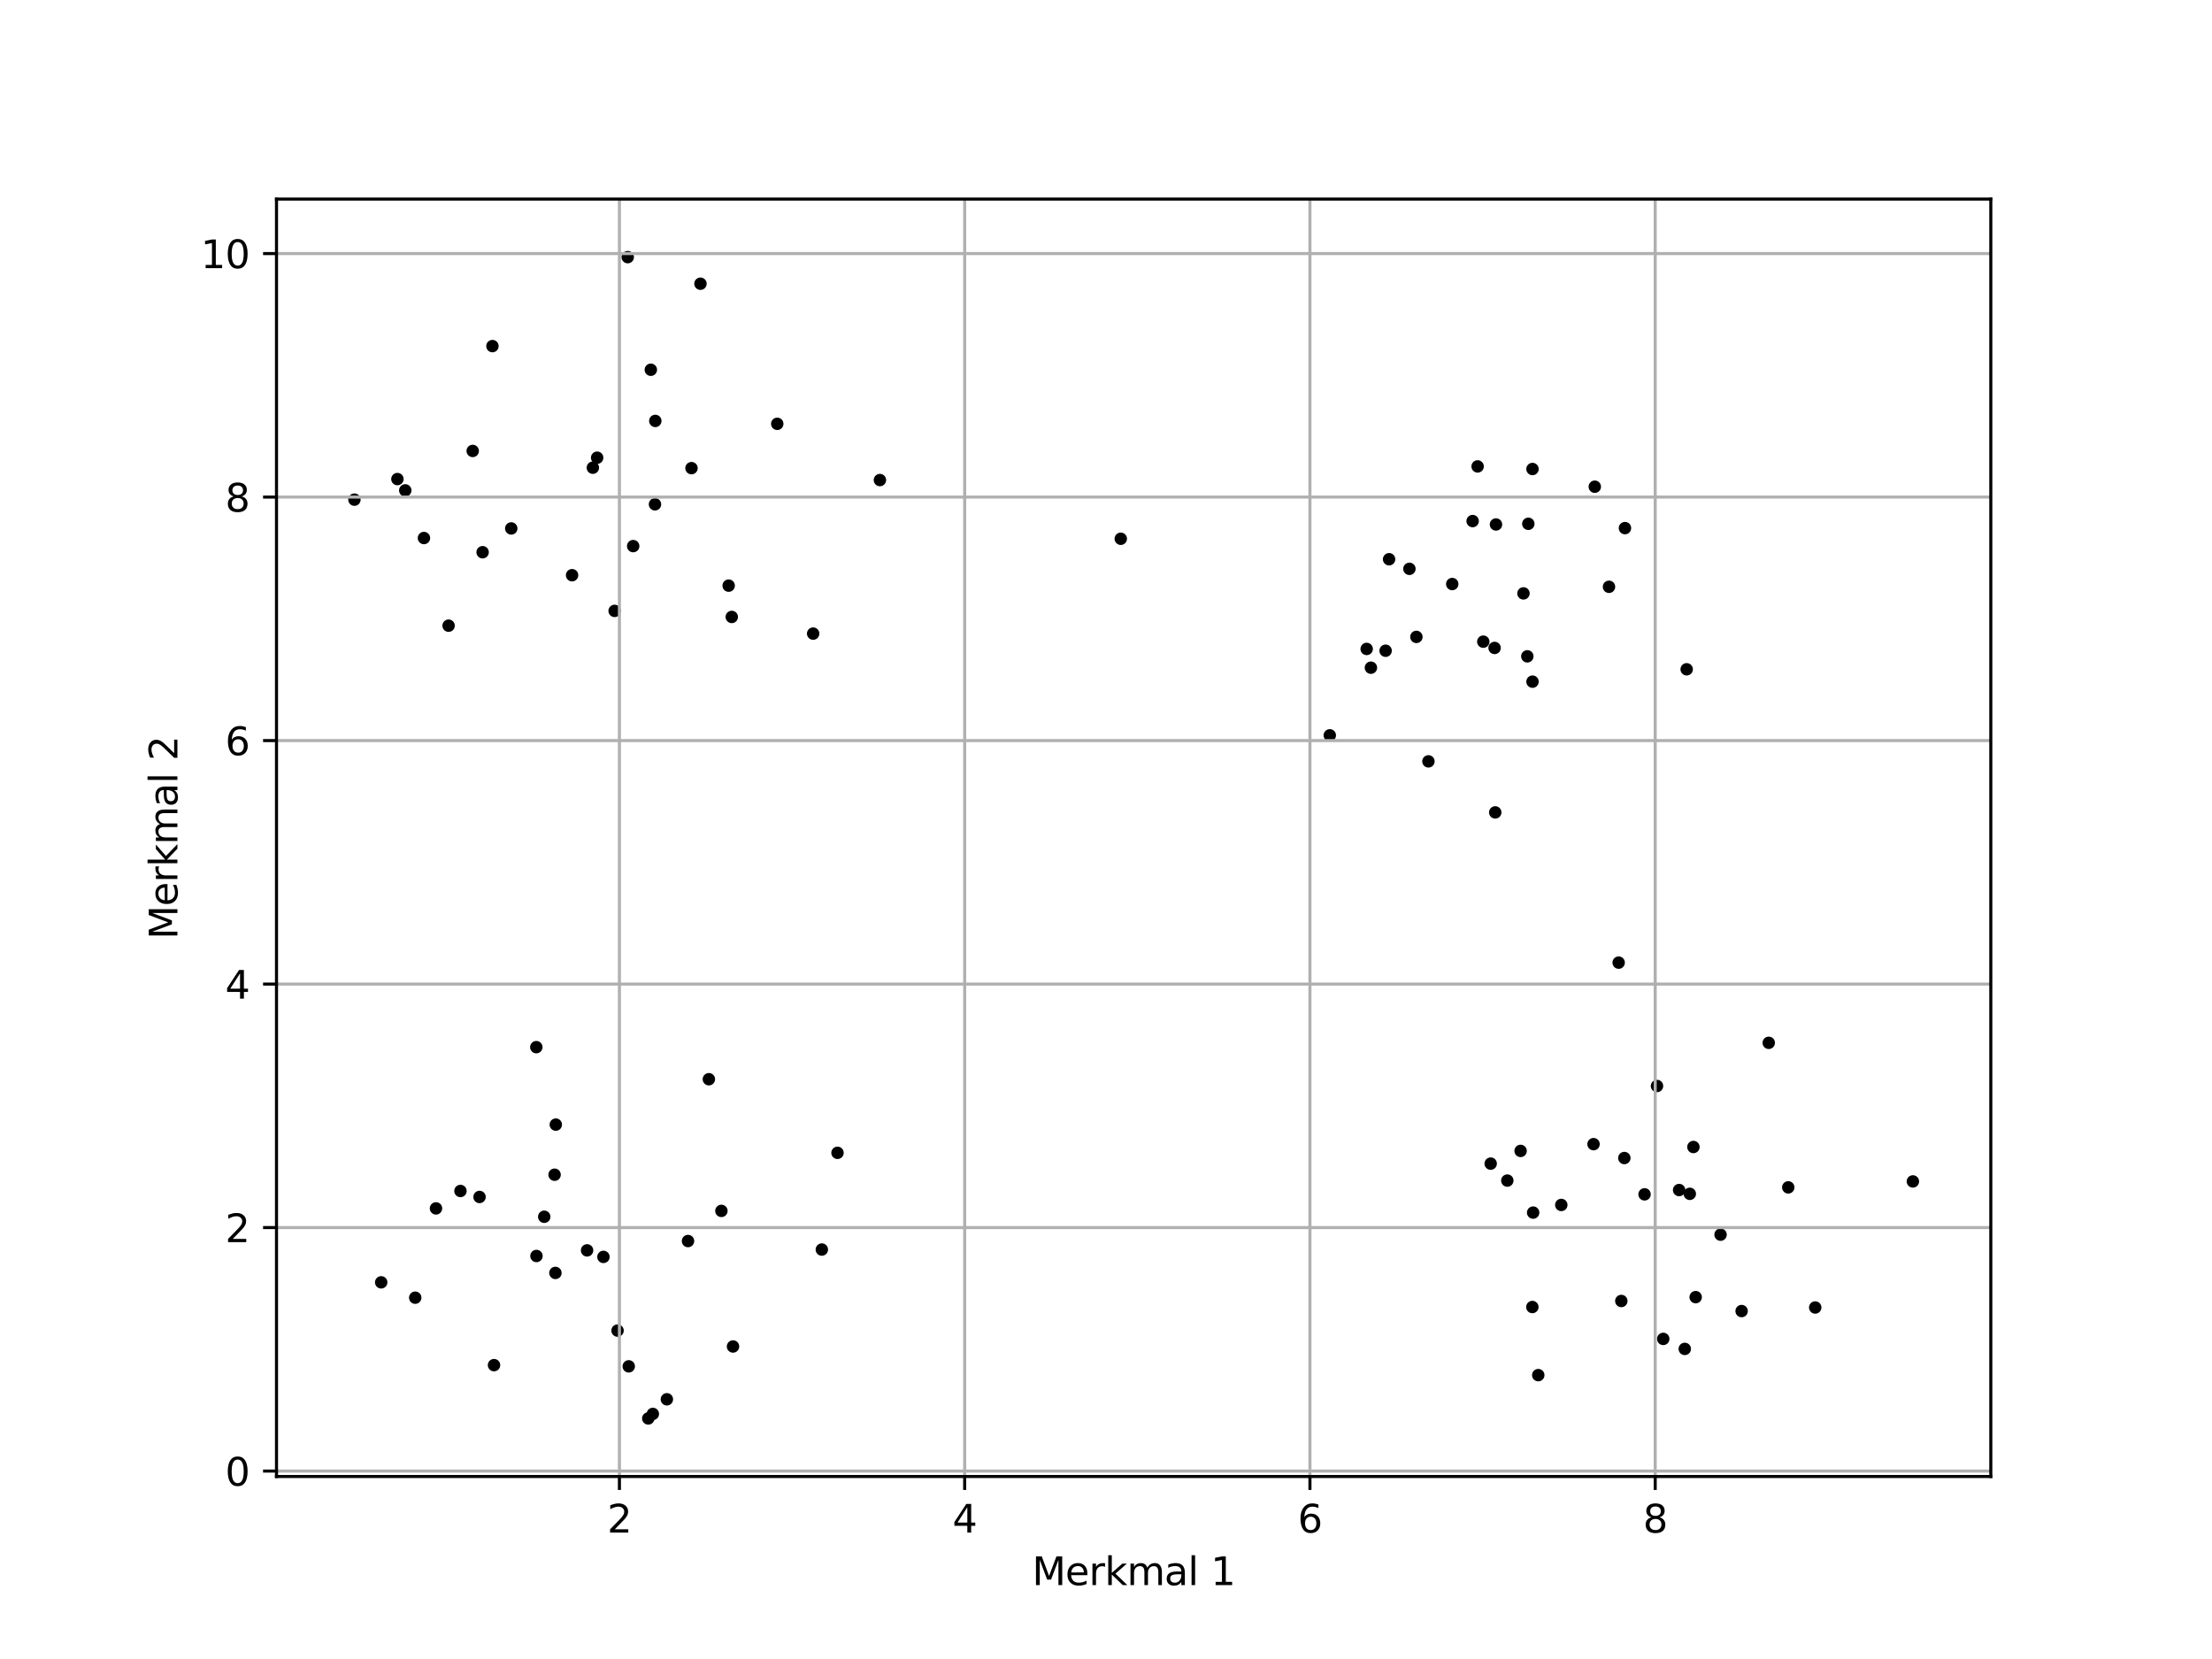 <?xml version="1.0" encoding="utf-8" standalone="no"?>
<!DOCTYPE svg PUBLIC "-//W3C//DTD SVG 1.1//EN"
  "http://www.w3.org/Graphics/SVG/1.1/DTD/svg11.dtd">
<svg xmlns:xlink="http://www.w3.org/1999/xlink" width="576pt" height="432pt" viewBox="0 0 576 432" xmlns="http://www.w3.org/2000/svg" version="1.1">
 <defs>
  <style type="text/css">*{stroke-linejoin: round; stroke-linecap: butt}</style>
 </defs>
 <g id="figure_1">
  <g id="patch_1">
   <path d="M 0 432 
L 576 432 
L 576 0 
L 0 0 
z
" style="fill: #ffffff"/>
  </g>
  <g id="axes_1">
   <g id="patch_2">
    <path d="M 72 384.48 
L 518.4 384.48 
L 518.4 51.84 
L 72 51.84 
z
" style="fill: #ffffff"/>
   </g>
   <g id="PathCollection_1">
    <defs>
     <path id="md18ae68870" d="M 0 1.118 
C 0.297 1.118 0.581 1 0.791 0.791 
C 1 0.581 1.118 0.297 1.118 0 
C 1.118 -0.297 1 -0.581 0.791 -0.791 
C 0.581 -1 0.297 -1.118 0 -1.118 
C -0.297 -1.118 -0.581 -1 -0.791 -0.791 
C -1 -0.581 -1.118 -0.297 -1.118 0 
C -1.118 0.297 -1 0.581 -0.791 0.791 
C -0.581 1 -0.297 1.118 0 1.118 
z
" style="stroke: #000000"/>
    </defs>
    <g clip-path="url(#pc39e9dceb5)">
     <use xlink:href="#md18ae68870" x="179.157" y="323.164" style="stroke: #000000"/>
     <use xlink:href="#md18ae68870" x="184.587" y="281.029" style="stroke: #000000"/>
     <use xlink:href="#md18ae68870" x="152.874" y="325.595" style="stroke: #000000"/>
     <use xlink:href="#md18ae68870" x="218.086" y="300.193" style="stroke: #000000"/>
     <use xlink:href="#md18ae68870" x="144.411" y="305.896" style="stroke: #000000"/>
     <use xlink:href="#md18ae68870" x="144.629" y="331.469" style="stroke: #000000"/>
     <use xlink:href="#md18ae68870" x="169.996" y="368.183" style="stroke: #000000"/>
     <use xlink:href="#md18ae68870" x="99.262" y="333.918" style="stroke: #000000"/>
     <use xlink:href="#md18ae68870" x="124.871" y="311.687" style="stroke: #000000"/>
     <use xlink:href="#md18ae68870" x="128.64" y="355.477" style="stroke: #000000"/>
     <use xlink:href="#md18ae68870" x="214.002" y="325.383" style="stroke: #000000"/>
     <use xlink:href="#md18ae68870" x="163.723" y="355.793" style="stroke: #000000"/>
     <use xlink:href="#md18ae68870" x="141.717" y="316.844" style="stroke: #000000"/>
     <use xlink:href="#md18ae68870" x="119.902" y="310.128" style="stroke: #000000"/>
     <use xlink:href="#md18ae68870" x="139.694" y="327.055" style="stroke: #000000"/>
     <use xlink:href="#md18ae68870" x="139.656" y="272.678" style="stroke: #000000"/>
     <use xlink:href="#md18ae68870" x="160.809" y="346.484" style="stroke: #000000"/>
     <use xlink:href="#md18ae68870" x="190.875" y="350.621" style="stroke: #000000"/>
     <use xlink:href="#md18ae68870" x="168.806" y="369.36" style="stroke: #000000"/>
     <use xlink:href="#md18ae68870" x="113.53" y="314.664" style="stroke: #000000"/>
     <use xlink:href="#md18ae68870" x="187.851" y="315.311" style="stroke: #000000"/>
     <use xlink:href="#md18ae68870" x="157.135" y="327.294" style="stroke: #000000"/>
     <use xlink:href="#md18ae68870" x="108.123" y="337.914" style="stroke: #000000"/>
     <use xlink:href="#md18ae68870" x="144.729" y="292.845" style="stroke: #000000"/>
     <use xlink:href="#md18ae68870" x="173.652" y="364.373" style="stroke: #000000"/>
     <use xlink:href="#md18ae68870" x="397.713" y="170.906" style="stroke: #000000"/>
     <use xlink:href="#md18ae68870" x="361.715" y="145.625" style="stroke: #000000"/>
     <use xlink:href="#md18ae68870" x="423.136" y="137.519" style="stroke: #000000"/>
     <use xlink:href="#md18ae68870" x="355.878" y="168.981" style="stroke: #000000"/>
     <use xlink:href="#md18ae68870" x="397.972" y="136.396" style="stroke: #000000"/>
     <use xlink:href="#md18ae68870" x="368.826" y="165.848" style="stroke: #000000"/>
     <use xlink:href="#md18ae68870" x="346.272" y="191.478" style="stroke: #000000"/>
     <use xlink:href="#md18ae68870" x="415.279" y="126.74" style="stroke: #000000"/>
     <use xlink:href="#md18ae68870" x="383.469" y="135.686" style="stroke: #000000"/>
     <use xlink:href="#md18ae68870" x="399.064" y="177.501" style="stroke: #000000"/>
     <use xlink:href="#md18ae68870" x="399.055" y="122.13" style="stroke: #000000"/>
     <use xlink:href="#md18ae68870" x="384.77" y="121.455" style="stroke: #000000"/>
     <use xlink:href="#md18ae68870" x="291.847" y="140.293" style="stroke: #000000"/>
     <use xlink:href="#md18ae68870" x="389.189" y="168.722" style="stroke: #000000"/>
     <use xlink:href="#md18ae68870" x="389.359" y="211.549" style="stroke: #000000"/>
     <use xlink:href="#md18ae68870" x="378.159" y="152.081" style="stroke: #000000"/>
     <use xlink:href="#md18ae68870" x="439.207" y="174.284" style="stroke: #000000"/>
     <use xlink:href="#md18ae68870" x="356.983" y="173.865" style="stroke: #000000"/>
     <use xlink:href="#md18ae68870" x="418.979" y="152.801" style="stroke: #000000"/>
     <use xlink:href="#md18ae68870" x="367.007" y="148.121" style="stroke: #000000"/>
     <use xlink:href="#md18ae68870" x="389.55" y="136.571" style="stroke: #000000"/>
     <use xlink:href="#md18ae68870" x="360.811" y="169.449" style="stroke: #000000"/>
     <use xlink:href="#md18ae68870" x="371.958" y="198.258" style="stroke: #000000"/>
     <use xlink:href="#md18ae68870" x="396.708" y="154.518" style="stroke: #000000"/>
     <use xlink:href="#md18ae68870" x="386.243" y="167.089" style="stroke: #000000"/>
     <use xlink:href="#md18ae68870" x="110.394" y="140.104" style="stroke: #000000"/>
     <use xlink:href="#md18ae68870" x="148.97" y="149.783" style="stroke: #000000"/>
     <use xlink:href="#md18ae68870" x="155.494" y="119.187" style="stroke: #000000"/>
     <use xlink:href="#md18ae68870" x="229.126" y="125.007" style="stroke: #000000"/>
     <use xlink:href="#md18ae68870" x="170.556" y="131.323" style="stroke: #000000"/>
     <use xlink:href="#md18ae68870" x="92.291" y="130.108" style="stroke: #000000"/>
     <use xlink:href="#md18ae68870" x="163.46" y="66.96" style="stroke: #000000"/>
     <use xlink:href="#md18ae68870" x="154.377" y="121.787" style="stroke: #000000"/>
     <use xlink:href="#md18ae68870" x="160.046" y="159.076" style="stroke: #000000"/>
     <use xlink:href="#md18ae68870" x="202.393" y="110.364" style="stroke: #000000"/>
     <use xlink:href="#md18ae68870" x="189.742" y="152.5" style="stroke: #000000"/>
     <use xlink:href="#md18ae68870" x="211.742" y="164.99" style="stroke: #000000"/>
     <use xlink:href="#md18ae68870" x="182.399" y="73.879" style="stroke: #000000"/>
     <use xlink:href="#md18ae68870" x="125.672" y="143.798" style="stroke: #000000"/>
     <use xlink:href="#md18ae68870" x="164.878" y="142.205" style="stroke: #000000"/>
     <use xlink:href="#md18ae68870" x="105.529" y="127.696" style="stroke: #000000"/>
     <use xlink:href="#md18ae68870" x="123.091" y="117.423" style="stroke: #000000"/>
     <use xlink:href="#md18ae68870" x="128.23" y="90.124" style="stroke: #000000"/>
     <use xlink:href="#md18ae68870" x="133.127" y="137.603" style="stroke: #000000"/>
     <use xlink:href="#md18ae68870" x="190.55" y="160.653" style="stroke: #000000"/>
     <use xlink:href="#md18ae68870" x="169.474" y="96.282" style="stroke: #000000"/>
     <use xlink:href="#md18ae68870" x="103.486" y="124.752" style="stroke: #000000"/>
     <use xlink:href="#md18ae68870" x="170.64" y="109.606" style="stroke: #000000"/>
     <use xlink:href="#md18ae68870" x="116.811" y="162.926" style="stroke: #000000"/>
     <use xlink:href="#md18ae68870" x="180.065" y="121.903" style="stroke: #000000"/>
     <use xlink:href="#md18ae68870" x="440.02" y="310.87" style="stroke: #000000"/>
     <use xlink:href="#md18ae68870" x="406.556" y="313.766" style="stroke: #000000"/>
     <use xlink:href="#md18ae68870" x="441.551" y="337.775" style="stroke: #000000"/>
     <use xlink:href="#md18ae68870" x="498.109" y="307.639" style="stroke: #000000"/>
     <use xlink:href="#md18ae68870" x="388.17" y="303.005" style="stroke: #000000"/>
     <use xlink:href="#md18ae68870" x="395.96" y="299.694" style="stroke: #000000"/>
     <use xlink:href="#md18ae68870" x="472.677" y="340.472" style="stroke: #000000"/>
     <use xlink:href="#md18ae68870" x="465.657" y="309.188" style="stroke: #000000"/>
     <use xlink:href="#md18ae68870" x="460.575" y="271.549" style="stroke: #000000"/>
     <use xlink:href="#md18ae68870" x="422.187" y="338.774" style="stroke: #000000"/>
     <use xlink:href="#md18ae68870" x="399.023" y="340.348" style="stroke: #000000"/>
     <use xlink:href="#md18ae68870" x="428.239" y="311.004" style="stroke: #000000"/>
     <use xlink:href="#md18ae68870" x="440.962" y="298.677" style="stroke: #000000"/>
     <use xlink:href="#md18ae68870" x="431.479" y="282.791" style="stroke: #000000"/>
     <use xlink:href="#md18ae68870" x="421.494" y="250.666" style="stroke: #000000"/>
     <use xlink:href="#md18ae68870" x="453.512" y="341.397" style="stroke: #000000"/>
     <use xlink:href="#md18ae68870" x="392.5" y="307.42" style="stroke: #000000"/>
     <use xlink:href="#md18ae68870" x="422.975" y="301.548" style="stroke: #000000"/>
     <use xlink:href="#md18ae68870" x="448.03" y="321.504" style="stroke: #000000"/>
     <use xlink:href="#md18ae68870" x="400.559" y="358.078" style="stroke: #000000"/>
     <use xlink:href="#md18ae68870" x="414.954" y="297.936" style="stroke: #000000"/>
     <use xlink:href="#md18ae68870" x="438.711" y="351.253" style="stroke: #000000"/>
     <use xlink:href="#md18ae68870" x="437.24" y="309.884" style="stroke: #000000"/>
     <use xlink:href="#md18ae68870" x="399.226" y="315.758" style="stroke: #000000"/>
     <use xlink:href="#md18ae68870" x="433.105" y="348.646" style="stroke: #000000"/>
    </g>
   </g>
   <g id="matplotlib.axis_1">
    <g id="xtick_1">
     <g id="line2d_1">
      <path d="M 161.294 384.48 
L 161.294 51.84 
" clip-path="url(#pc39e9dceb5)" style="fill: none; stroke: #b0b0b0; stroke-width: 0.8; stroke-linecap: square"/>
     </g>
     <g id="line2d_2">
      <defs>
       <path id="m2836fe7d20" d="M 0 0 
L 0 3.5 
" style="stroke: #000000; stroke-width: 0.8"/>
      </defs>
      <g>
       <use xlink:href="#m2836fe7d20" x="161.294" y="384.48" style="stroke: #000000; stroke-width: 0.8"/>
      </g>
     </g>
     <g id="text_1">
      <!-- 2 -->
      <g transform="translate(158.113 399.078) scale(0.1 -0.1)">
       <defs>
        <path id="DejaVuSans-32" d="M 1228 531 
L 3431 531 
L 3431 0 
L 469 0 
L 469 531 
Q 828 903 1448 1529 
Q 2069 2156 2228 2338 
Q 2531 2678 2651 2914 
Q 2772 3150 2772 3378 
Q 2772 3750 2511 3984 
Q 2250 4219 1831 4219 
Q 1534 4219 1204 4116 
Q 875 4013 500 3803 
L 500 4441 
Q 881 4594 1212 4672 
Q 1544 4750 1819 4750 
Q 2544 4750 2975 4387 
Q 3406 4025 3406 3419 
Q 3406 3131 3298 2873 
Q 3191 2616 2906 2266 
Q 2828 2175 2409 1742 
Q 1991 1309 1228 531 
z
" transform="scale(0.016)"/>
       </defs>
       <use xlink:href="#DejaVuSans-32"/>
      </g>
     </g>
    </g>
    <g id="xtick_2">
     <g id="line2d_3">
      <path d="M 251.2 384.48 
L 251.2 51.84 
" clip-path="url(#pc39e9dceb5)" style="fill: none; stroke: #b0b0b0; stroke-width: 0.8; stroke-linecap: square"/>
     </g>
     <g id="line2d_4">
      <g>
       <use xlink:href="#m2836fe7d20" x="251.2" y="384.48" style="stroke: #000000; stroke-width: 0.8"/>
      </g>
     </g>
     <g id="text_2">
      <!-- 4 -->
      <g transform="translate(248.019 399.078) scale(0.1 -0.1)">
       <defs>
        <path id="DejaVuSans-34" d="M 2419 4116 
L 825 1625 
L 2419 1625 
L 2419 4116 
z
M 2253 4666 
L 3047 4666 
L 3047 1625 
L 3713 1625 
L 3713 1100 
L 3047 1100 
L 3047 0 
L 2419 0 
L 2419 1100 
L 313 1100 
L 313 1709 
L 2253 4666 
z
" transform="scale(0.016)"/>
       </defs>
       <use xlink:href="#DejaVuSans-34"/>
      </g>
     </g>
    </g>
    <g id="xtick_3">
     <g id="line2d_5">
      <path d="M 341.106 384.48 
L 341.106 51.84 
" clip-path="url(#pc39e9dceb5)" style="fill: none; stroke: #b0b0b0; stroke-width: 0.8; stroke-linecap: square"/>
     </g>
     <g id="line2d_6">
      <g>
       <use xlink:href="#m2836fe7d20" x="341.106" y="384.48" style="stroke: #000000; stroke-width: 0.8"/>
      </g>
     </g>
     <g id="text_3">
      <!-- 6 -->
      <g transform="translate(337.925 399.078) scale(0.1 -0.1)">
       <defs>
        <path id="DejaVuSans-36" d="M 2113 2584 
Q 1688 2584 1439 2293 
Q 1191 2003 1191 1497 
Q 1191 994 1439 701 
Q 1688 409 2113 409 
Q 2538 409 2786 701 
Q 3034 994 3034 1497 
Q 3034 2003 2786 2293 
Q 2538 2584 2113 2584 
z
M 3366 4563 
L 3366 3988 
Q 3128 4100 2886 4159 
Q 2644 4219 2406 4219 
Q 1781 4219 1451 3797 
Q 1122 3375 1075 2522 
Q 1259 2794 1537 2939 
Q 1816 3084 2150 3084 
Q 2853 3084 3261 2657 
Q 3669 2231 3669 1497 
Q 3669 778 3244 343 
Q 2819 -91 2113 -91 
Q 1303 -91 875 529 
Q 447 1150 447 2328 
Q 447 3434 972 4092 
Q 1497 4750 2381 4750 
Q 2619 4750 2861 4703 
Q 3103 4656 3366 4563 
z
" transform="scale(0.016)"/>
       </defs>
       <use xlink:href="#DejaVuSans-36"/>
      </g>
     </g>
    </g>
    <g id="xtick_4">
     <g id="line2d_7">
      <path d="M 431.012 384.48 
L 431.012 51.84 
" clip-path="url(#pc39e9dceb5)" style="fill: none; stroke: #b0b0b0; stroke-width: 0.8; stroke-linecap: square"/>
     </g>
     <g id="line2d_8">
      <g>
       <use xlink:href="#m2836fe7d20" x="431.012" y="384.48" style="stroke: #000000; stroke-width: 0.8"/>
      </g>
     </g>
     <g id="text_4">
      <!-- 8 -->
      <g transform="translate(427.83 399.078) scale(0.1 -0.1)">
       <defs>
        <path id="DejaVuSans-38" d="M 2034 2216 
Q 1584 2216 1326 1975 
Q 1069 1734 1069 1313 
Q 1069 891 1326 650 
Q 1584 409 2034 409 
Q 2484 409 2743 651 
Q 3003 894 3003 1313 
Q 3003 1734 2745 1975 
Q 2488 2216 2034 2216 
z
M 1403 2484 
Q 997 2584 770 2862 
Q 544 3141 544 3541 
Q 544 4100 942 4425 
Q 1341 4750 2034 4750 
Q 2731 4750 3128 4425 
Q 3525 4100 3525 3541 
Q 3525 3141 3298 2862 
Q 3072 2584 2669 2484 
Q 3125 2378 3379 2068 
Q 3634 1759 3634 1313 
Q 3634 634 3220 271 
Q 2806 -91 2034 -91 
Q 1263 -91 848 271 
Q 434 634 434 1313 
Q 434 1759 690 2068 
Q 947 2378 1403 2484 
z
M 1172 3481 
Q 1172 3119 1398 2916 
Q 1625 2713 2034 2713 
Q 2441 2713 2670 2916 
Q 2900 3119 2900 3481 
Q 2900 3844 2670 4047 
Q 2441 4250 2034 4250 
Q 1625 4250 1398 4047 
Q 1172 3844 1172 3481 
z
" transform="scale(0.016)"/>
       </defs>
       <use xlink:href="#DejaVuSans-38"/>
      </g>
     </g>
    </g>
    <g id="text_5">
     <!-- Merkmal 1 -->
     <g transform="translate(268.765 412.757) scale(0.1 -0.1)">
      <defs>
       <path id="DejaVuSans-4d" d="M 628 4666 
L 1569 4666 
L 2759 1491 
L 3956 4666 
L 4897 4666 
L 4897 0 
L 4281 0 
L 4281 4097 
L 3078 897 
L 2444 897 
L 1241 4097 
L 1241 0 
L 628 0 
L 628 4666 
z
" transform="scale(0.016)"/>
       <path id="DejaVuSans-65" d="M 3597 1894 
L 3597 1613 
L 953 1613 
Q 991 1019 1311 708 
Q 1631 397 2203 397 
Q 2534 397 2845 478 
Q 3156 559 3463 722 
L 3463 178 
Q 3153 47 2828 -22 
Q 2503 -91 2169 -91 
Q 1331 -91 842 396 
Q 353 884 353 1716 
Q 353 2575 817 3079 
Q 1281 3584 2069 3584 
Q 2775 3584 3186 3129 
Q 3597 2675 3597 1894 
z
M 3022 2063 
Q 3016 2534 2758 2815 
Q 2500 3097 2075 3097 
Q 1594 3097 1305 2825 
Q 1016 2553 972 2059 
L 3022 2063 
z
" transform="scale(0.016)"/>
       <path id="DejaVuSans-72" d="M 2631 2963 
Q 2534 3019 2420 3045 
Q 2306 3072 2169 3072 
Q 1681 3072 1420 2755 
Q 1159 2438 1159 1844 
L 1159 0 
L 581 0 
L 581 3500 
L 1159 3500 
L 1159 2956 
Q 1341 3275 1631 3429 
Q 1922 3584 2338 3584 
Q 2397 3584 2469 3576 
Q 2541 3569 2628 3553 
L 2631 2963 
z
" transform="scale(0.016)"/>
       <path id="DejaVuSans-6b" d="M 581 4863 
L 1159 4863 
L 1159 1991 
L 2875 3500 
L 3609 3500 
L 1753 1863 
L 3688 0 
L 2938 0 
L 1159 1709 
L 1159 0 
L 581 0 
L 581 4863 
z
" transform="scale(0.016)"/>
       <path id="DejaVuSans-6d" d="M 3328 2828 
Q 3544 3216 3844 3400 
Q 4144 3584 4550 3584 
Q 5097 3584 5394 3201 
Q 5691 2819 5691 2113 
L 5691 0 
L 5113 0 
L 5113 2094 
Q 5113 2597 4934 2840 
Q 4756 3084 4391 3084 
Q 3944 3084 3684 2787 
Q 3425 2491 3425 1978 
L 3425 0 
L 2847 0 
L 2847 2094 
Q 2847 2600 2669 2842 
Q 2491 3084 2119 3084 
Q 1678 3084 1418 2786 
Q 1159 2488 1159 1978 
L 1159 0 
L 581 0 
L 581 3500 
L 1159 3500 
L 1159 2956 
Q 1356 3278 1631 3431 
Q 1906 3584 2284 3584 
Q 2666 3584 2933 3390 
Q 3200 3197 3328 2828 
z
" transform="scale(0.016)"/>
       <path id="DejaVuSans-61" d="M 2194 1759 
Q 1497 1759 1228 1600 
Q 959 1441 959 1056 
Q 959 750 1161 570 
Q 1363 391 1709 391 
Q 2188 391 2477 730 
Q 2766 1069 2766 1631 
L 2766 1759 
L 2194 1759 
z
M 3341 1997 
L 3341 0 
L 2766 0 
L 2766 531 
Q 2569 213 2275 61 
Q 1981 -91 1556 -91 
Q 1019 -91 701 211 
Q 384 513 384 1019 
Q 384 1609 779 1909 
Q 1175 2209 1959 2209 
L 2766 2209 
L 2766 2266 
Q 2766 2663 2505 2880 
Q 2244 3097 1772 3097 
Q 1472 3097 1187 3025 
Q 903 2953 641 2809 
L 641 3341 
Q 956 3463 1253 3523 
Q 1550 3584 1831 3584 
Q 2591 3584 2966 3190 
Q 3341 2797 3341 1997 
z
" transform="scale(0.016)"/>
       <path id="DejaVuSans-6c" d="M 603 4863 
L 1178 4863 
L 1178 0 
L 603 0 
L 603 4863 
z
" transform="scale(0.016)"/>
       <path id="DejaVuSans-20" transform="scale(0.016)"/>
       <path id="DejaVuSans-31" d="M 794 531 
L 1825 531 
L 1825 4091 
L 703 3866 
L 703 4441 
L 1819 4666 
L 2450 4666 
L 2450 531 
L 3481 531 
L 3481 0 
L 794 0 
L 794 531 
z
" transform="scale(0.016)"/>
      </defs>
      <use xlink:href="#DejaVuSans-4d"/>
      <use xlink:href="#DejaVuSans-65" x="86.279"/>
      <use xlink:href="#DejaVuSans-72" x="147.803"/>
      <use xlink:href="#DejaVuSans-6b" x="188.916"/>
      <use xlink:href="#DejaVuSans-6d" x="246.826"/>
      <use xlink:href="#DejaVuSans-61" x="344.238"/>
      <use xlink:href="#DejaVuSans-6c" x="405.518"/>
      <use xlink:href="#DejaVuSans-20" x="433.301"/>
      <use xlink:href="#DejaVuSans-31" x="465.088"/>
     </g>
    </g>
   </g>
   <g id="matplotlib.axis_2">
    <g id="ytick_1">
     <g id="line2d_9">
      <path d="M 72 383.064 
L 518.4 383.064 
" clip-path="url(#pc39e9dceb5)" style="fill: none; stroke: #b0b0b0; stroke-width: 0.8; stroke-linecap: square"/>
     </g>
     <g id="line2d_10">
      <defs>
       <path id="m4c649848aa" d="M 0 0 
L -3.5 0 
" style="stroke: #000000; stroke-width: 0.8"/>
      </defs>
      <g>
       <use xlink:href="#m4c649848aa" x="72" y="383.064" style="stroke: #000000; stroke-width: 0.8"/>
      </g>
     </g>
     <g id="text_6">
      <!-- 0 -->
      <g transform="translate(58.638 386.864) scale(0.1 -0.1)">
       <defs>
        <path id="DejaVuSans-30" d="M 2034 4250 
Q 1547 4250 1301 3770 
Q 1056 3291 1056 2328 
Q 1056 1369 1301 889 
Q 1547 409 2034 409 
Q 2525 409 2770 889 
Q 3016 1369 3016 2328 
Q 3016 3291 2770 3770 
Q 2525 4250 2034 4250 
z
M 2034 4750 
Q 2819 4750 3233 4129 
Q 3647 3509 3647 2328 
Q 3647 1150 3233 529 
Q 2819 -91 2034 -91 
Q 1250 -91 836 529 
Q 422 1150 422 2328 
Q 422 3509 836 4129 
Q 1250 4750 2034 4750 
z
" transform="scale(0.016)"/>
       </defs>
       <use xlink:href="#DejaVuSans-30"/>
      </g>
     </g>
    </g>
    <g id="ytick_2">
     <g id="line2d_11">
      <path d="M 72 319.657 
L 518.4 319.657 
" clip-path="url(#pc39e9dceb5)" style="fill: none; stroke: #b0b0b0; stroke-width: 0.8; stroke-linecap: square"/>
     </g>
     <g id="line2d_12">
      <g>
       <use xlink:href="#m4c649848aa" x="72" y="319.657" style="stroke: #000000; stroke-width: 0.8"/>
      </g>
     </g>
     <g id="text_7">
      <!-- 2 -->
      <g transform="translate(58.638 323.456) scale(0.1 -0.1)">
       <use xlink:href="#DejaVuSans-32"/>
      </g>
     </g>
    </g>
    <g id="ytick_3">
     <g id="line2d_13">
      <path d="M 72 256.25 
L 518.4 256.25 
" clip-path="url(#pc39e9dceb5)" style="fill: none; stroke: #b0b0b0; stroke-width: 0.8; stroke-linecap: square"/>
     </g>
     <g id="line2d_14">
      <g>
       <use xlink:href="#m4c649848aa" x="72" y="256.25" style="stroke: #000000; stroke-width: 0.8"/>
      </g>
     </g>
     <g id="text_8">
      <!-- 4 -->
      <g transform="translate(58.638 260.049) scale(0.1 -0.1)">
       <use xlink:href="#DejaVuSans-34"/>
      </g>
     </g>
    </g>
    <g id="ytick_4">
     <g id="line2d_15">
      <path d="M 72 192.842 
L 518.4 192.842 
" clip-path="url(#pc39e9dceb5)" style="fill: none; stroke: #b0b0b0; stroke-width: 0.8; stroke-linecap: square"/>
     </g>
     <g id="line2d_16">
      <g>
       <use xlink:href="#m4c649848aa" x="72" y="192.842" style="stroke: #000000; stroke-width: 0.8"/>
      </g>
     </g>
     <g id="text_9">
      <!-- 6 -->
      <g transform="translate(58.638 196.642) scale(0.1 -0.1)">
       <use xlink:href="#DejaVuSans-36"/>
      </g>
     </g>
    </g>
    <g id="ytick_5">
     <g id="line2d_17">
      <path d="M 72 129.435 
L 518.4 129.435 
" clip-path="url(#pc39e9dceb5)" style="fill: none; stroke: #b0b0b0; stroke-width: 0.8; stroke-linecap: square"/>
     </g>
     <g id="line2d_18">
      <g>
       <use xlink:href="#m4c649848aa" x="72" y="129.435" style="stroke: #000000; stroke-width: 0.8"/>
      </g>
     </g>
     <g id="text_10">
      <!-- 8 -->
      <g transform="translate(58.638 133.234) scale(0.1 -0.1)">
       <use xlink:href="#DejaVuSans-38"/>
      </g>
     </g>
    </g>
    <g id="ytick_6">
     <g id="line2d_19">
      <path d="M 72 66.028 
L 518.4 66.028 
" clip-path="url(#pc39e9dceb5)" style="fill: none; stroke: #b0b0b0; stroke-width: 0.8; stroke-linecap: square"/>
     </g>
     <g id="line2d_20">
      <g>
       <use xlink:href="#m4c649848aa" x="72" y="66.028" style="stroke: #000000; stroke-width: 0.8"/>
      </g>
     </g>
     <g id="text_11">
      <!-- 10 -->
      <g transform="translate(52.275 69.827) scale(0.1 -0.1)">
       <use xlink:href="#DejaVuSans-31"/>
       <use xlink:href="#DejaVuSans-30" x="63.623"/>
      </g>
     </g>
    </g>
    <g id="text_12">
     <!-- Merkmal 2 -->
     <g transform="translate(46.195 244.595) rotate(-90) scale(0.1 -0.1)">
      <use xlink:href="#DejaVuSans-4d"/>
      <use xlink:href="#DejaVuSans-65" x="86.279"/>
      <use xlink:href="#DejaVuSans-72" x="147.803"/>
      <use xlink:href="#DejaVuSans-6b" x="188.916"/>
      <use xlink:href="#DejaVuSans-6d" x="246.826"/>
      <use xlink:href="#DejaVuSans-61" x="344.238"/>
      <use xlink:href="#DejaVuSans-6c" x="405.518"/>
      <use xlink:href="#DejaVuSans-20" x="433.301"/>
      <use xlink:href="#DejaVuSans-32" x="465.088"/>
     </g>
    </g>
   </g>
   <g id="patch_3">
    <path d="M 72 384.48 
L 72 51.84 
" style="fill: none; stroke: #000000; stroke-width: 0.8; stroke-linejoin: miter; stroke-linecap: square"/>
   </g>
   <g id="patch_4">
    <path d="M 518.4 384.48 
L 518.4 51.84 
" style="fill: none; stroke: #000000; stroke-width: 0.8; stroke-linejoin: miter; stroke-linecap: square"/>
   </g>
   <g id="patch_5">
    <path d="M 72 384.48 
L 518.4 384.48 
" style="fill: none; stroke: #000000; stroke-width: 0.8; stroke-linejoin: miter; stroke-linecap: square"/>
   </g>
   <g id="patch_6">
    <path d="M 72 51.84 
L 518.4 51.84 
" style="fill: none; stroke: #000000; stroke-width: 0.8; stroke-linejoin: miter; stroke-linecap: square"/>
   </g>
  </g>
 </g>
 <defs>
  <clipPath id="pc39e9dceb5">
   <rect x="72" y="51.84" width="446.4" height="332.64"/>
  </clipPath>
 </defs>
</svg>
